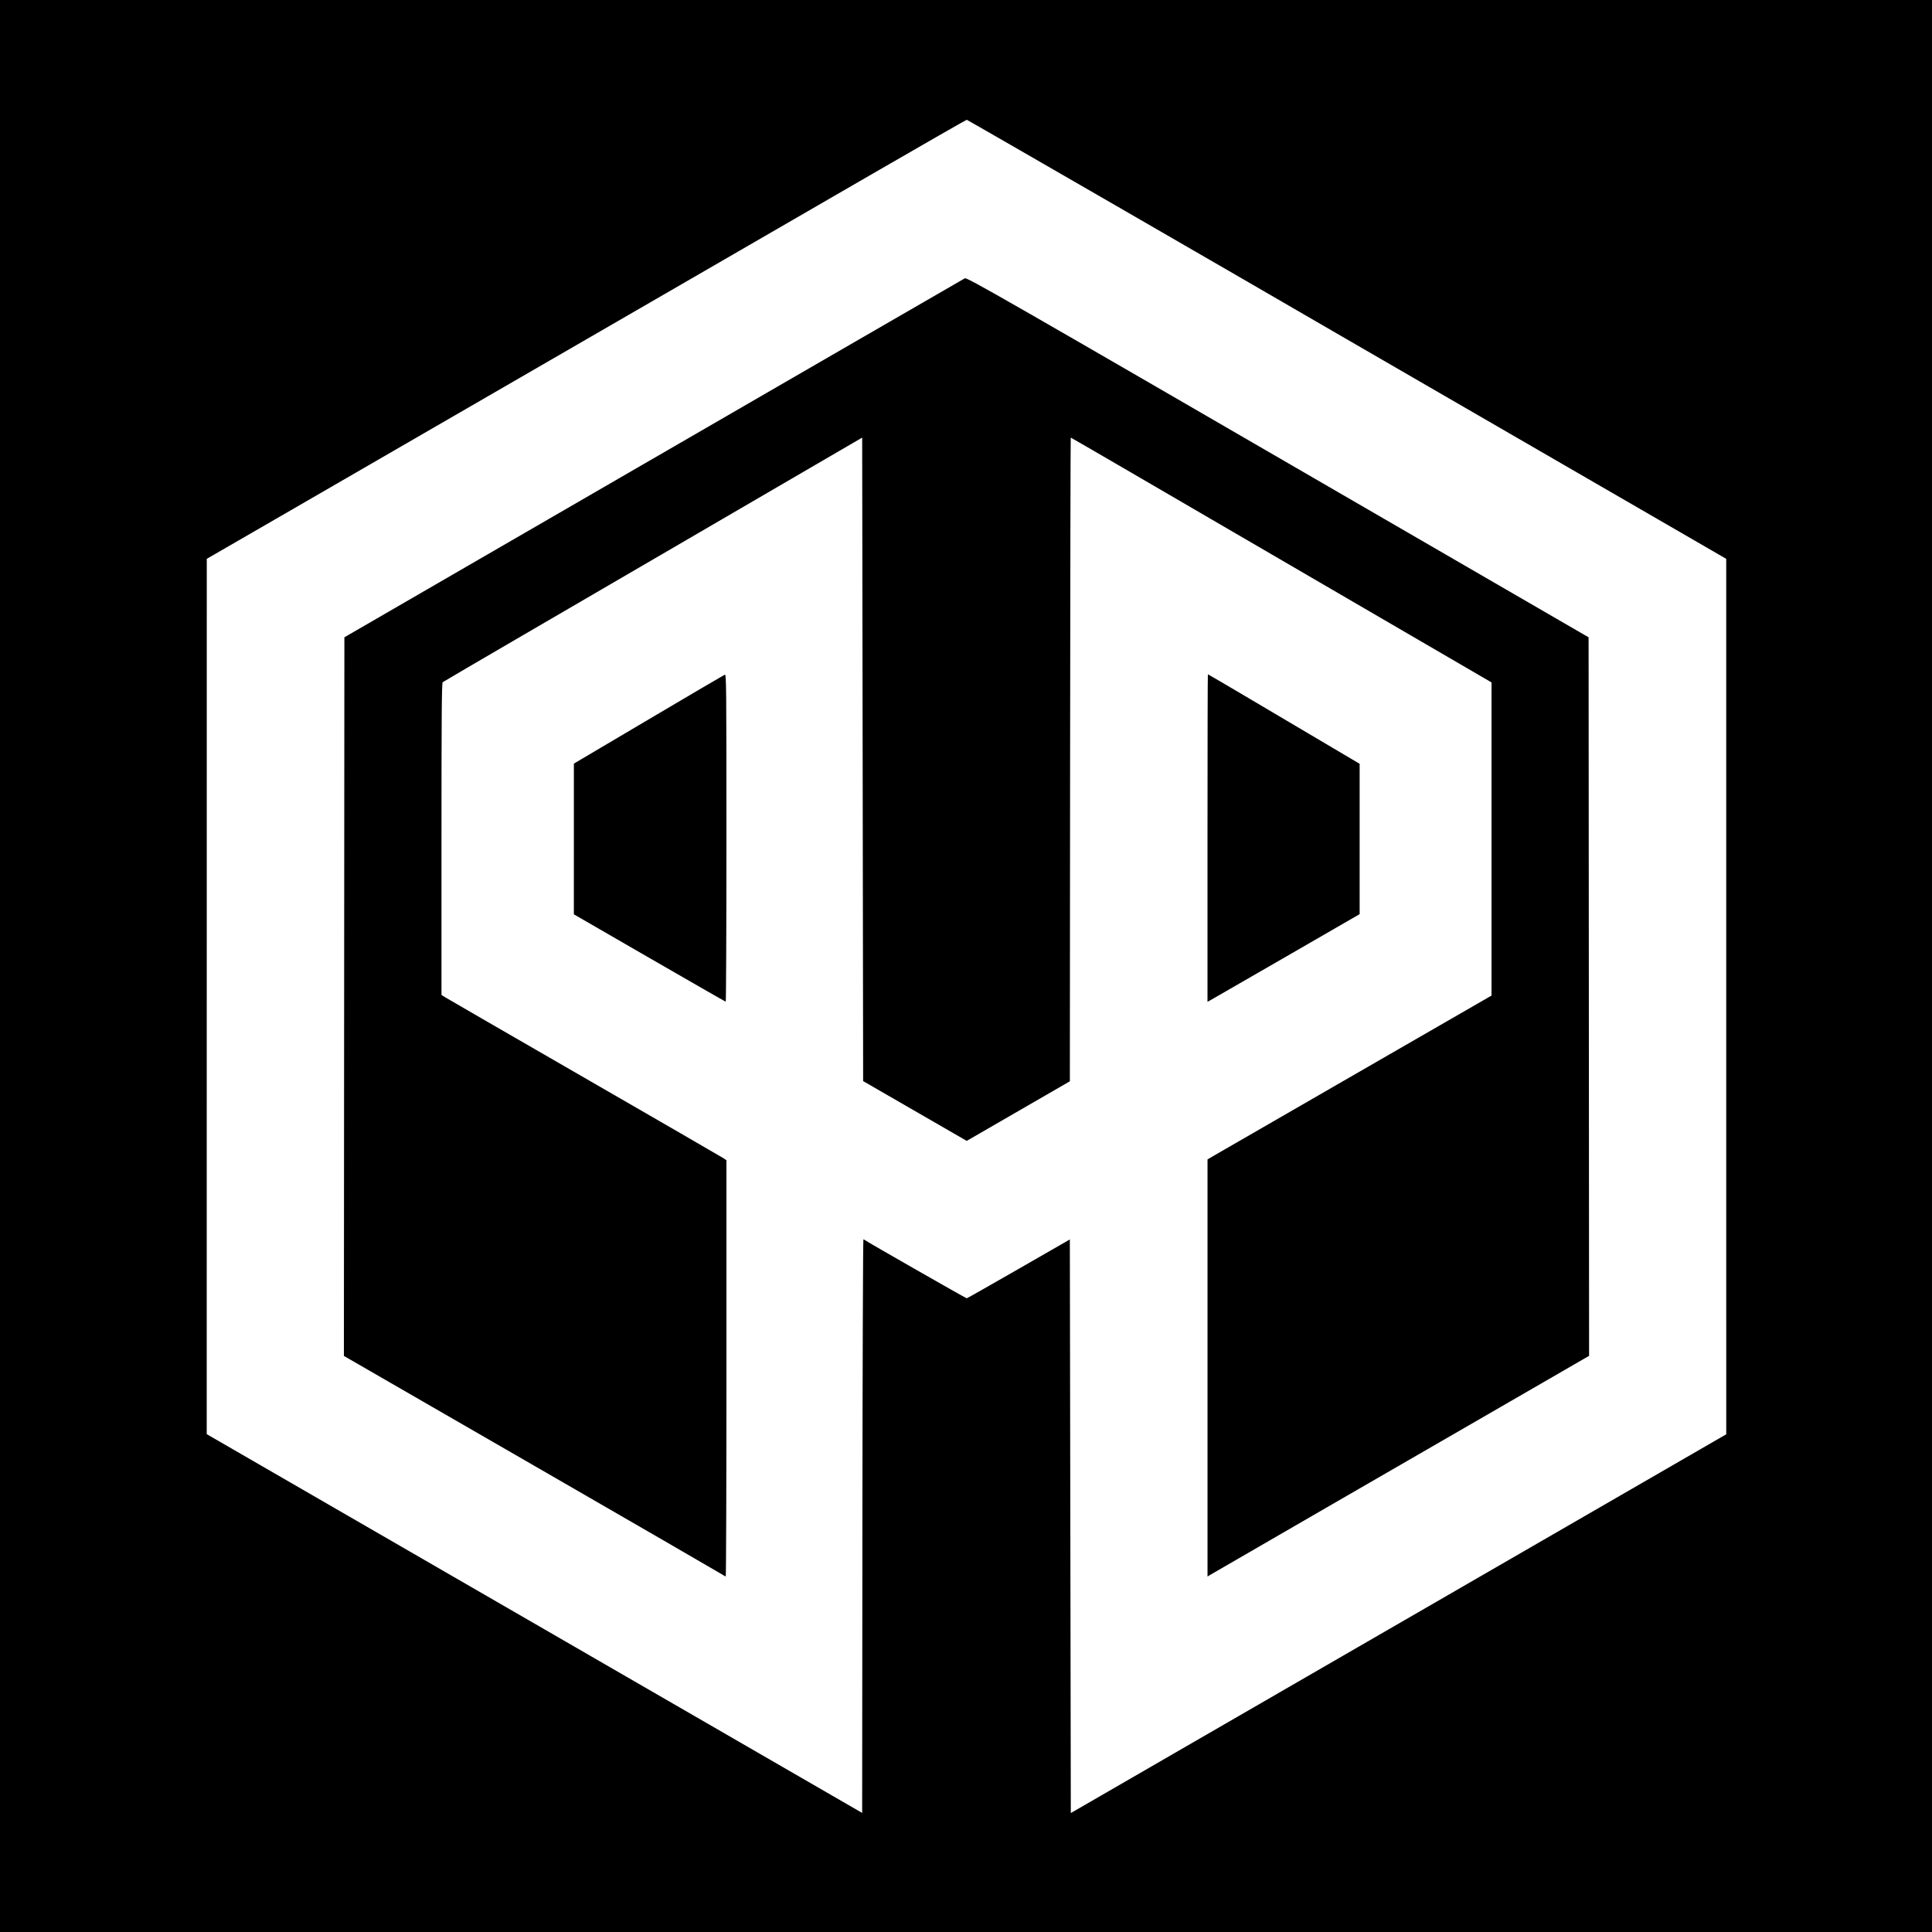 <?xml version="1.0" encoding="UTF-8" standalone="no"?>
<!-- Created with Inkscape (http://www.inkscape.org/) -->

<svg
   xmlns:dc="http://purl.org/dc/elements/1.1/"
   xmlns:cc="http://creativecommons.org/ns#"
   xmlns:rdf="http://www.w3.org/1999/02/22-rdf-syntax-ns#"
   xmlns:svg="http://www.w3.org/2000/svg"
   xmlns="http://www.w3.org/2000/svg"
   xmlns:sodipodi="http://sodipodi.sourceforge.net/DTD/sodipodi-0.dtd"
   xmlns:inkscape="http://www.inkscape.org/namespaces/inkscape"
   width="529.167mm"
   height="529.167mm"
   viewBox="0 0 529.167 529.167"
   version="1.1"
   id="svg4766"
   inkscape:version="0.92.3 (2405546, 2018-03-11)"
   sodipodi:docname="logo_ponk.svg">
  <defs
     id="defs4760" />
  <sodipodi:namedview
     id="base"
     pagecolor="#ffffff"
     bordercolor="#666666"
     borderopacity="1.0"
     inkscape:pageopacity="0.0"
     inkscape:pageshadow="2"
     inkscape:zoom="0.35"
     inkscape:cx="2318.5715"
     inkscape:cy="1191.4286"
     inkscape:document-units="mm"
     inkscape:current-layer="layer1"
     showgrid="false"
     fit-margin-top="0"
     fit-margin-left="0"
     fit-margin-right="0"
     fit-margin-bottom="0"
     inkscape:window-width="2477"
     inkscape:window-height="1417"
     inkscape:window-x="75"
     inkscape:window-y="-8"
     inkscape:window-maximized="1" />
  <g
     inkscape:label="Ebene 1"
     inkscape:groupmode="layer"
     id="layer1"
     transform="translate(688.673,65.101)">
    <path
       style="fill:#000000;stroke-width:0.265"
       d="M -688.673,199.482 V -65.101 h 264.583 264.583 v 264.583 264.583 h -264.583 -264.583 z m 236.485,74.877 c 0.116,0 0.324,0.105 0.463,0.232 0.37,0.343 27.61,15.907 27.839,15.907 0.107,0 6.505,-3.627 14.217,-8.059 l 14.022,-8.059 0.132,78.553 0.132,78.553 61.119,-35.323 c 33.615,-19.428 74.007,-42.769 89.76,-51.87 l 28.641,-16.547 -0.003,-119.893 -0.003,-119.893 -8.53,-4.939 c -4.692,-2.716 -27.401,-15.856 -50.466,-29.2 -23.065,-13.344 -43.841,-25.369 -46.17,-26.722 -29.011,-16.861 -102.66,-59.392 -102.848,-59.392 -0.136,0 -11.698,6.625 -25.693,14.721 -13.995,8.097 -41.341,23.917 -60.768,35.157 -52.807,30.552 -81.894,47.375 -102.85,59.485 l -18.845,10.89 -0.007,119.873 -0.007,119.873 12.634,7.3 c 6.949,4.015 24.421,14.113 38.828,22.44 21.879,12.646 88.119,50.926 119.724,69.188 l 8.334,4.816 0.067,-78.546 c 0.037,-43.2 0.162,-78.546 0.278,-78.546 z m -38.841,91.692 c -0.509,-0.338 -23.995,-13.925 -52.189,-30.192 l -51.263,-29.577 0.067,-98.414 0.067,-98.414 32.279,-18.689 c 17.754,-10.279 40.018,-23.166 49.477,-28.638 9.459,-5.472 33.033,-19.114 52.388,-30.316 19.354,-11.202 35.456,-20.507 35.781,-20.679 0.6,-0.317 8.699,4.328 115.429,66.206 6.039,3.501 20.981,12.16 33.205,19.242 l 22.225,12.876 0.067,98.403 0.067,98.403 -1.389,0.801 c -0.764,0.441 -9.902,5.723 -20.307,11.739 -10.405,6.016 -33.027,19.086 -50.271,29.044 -17.244,9.958 -31.621,18.277 -31.948,18.485 l -0.595,0.379 v -57.126 -57.126 l 1.786,-1.048 c 0.982,-0.577 18.484,-10.673 38.894,-22.437 l 37.108,-21.388 V 164.697 121.808 l -21.101,-12.284 c -22.72,-13.227 -56.874,-33.116 -79.798,-46.47 -7.836,-4.565 -14.295,-8.299 -14.353,-8.299 -0.058,0 -0.136,39.669 -0.173,88.153 l -0.067,88.153 -14.123,8.161 -14.123,8.161 -14.187,-8.186 -14.187,-8.186 -0.132,-88.126 -0.132,-88.126 -19.447,11.328 c -10.696,6.23 -26.71,15.561 -35.586,20.734 -8.877,5.174 -25.903,15.091 -37.835,22.038 -11.933,6.947 -21.845,12.751 -22.027,12.898 -0.262,0.211 -0.331,9.124 -0.331,42.961 V 207.413 l 0.992,0.624 c 0.546,0.343 17.661,10.236 38.034,21.984 20.373,11.748 37.488,21.65 38.034,22.005 l 0.992,0.645 v 57.014 c 0,31.358 -0.089,57.007 -0.198,56.998 -0.109,-0.009 -0.615,-0.293 -1.124,-0.631 z m -19.771,-168.77 -20.697,-11.954 0.003,-20.638 0.003,-20.637 20.447,-12.095 c 11.246,-6.652 20.647,-12.171 20.892,-12.265 0.416,-0.16 0.445,2.77 0.445,44.704 0,24.681 -0.089,44.867 -0.198,44.857 -0.109,-0.01 -9.512,-5.398 -20.895,-11.972 z m 152.856,-32.849 c 0,-24.67 0.046,-44.854 0.103,-44.854 0.057,0 5.266,3.053 11.576,6.785 6.31,3.732 15.64,9.249 20.733,12.261 l 9.26,5.476 v 20.588 20.588 l -20.108,11.614 c -11.06,6.388 -20.436,11.79 -20.836,12.005 l -0.728,0.391 z"
       id="path9254"
       inkscape:connector-curvature="0" />
  </g>
</svg>
